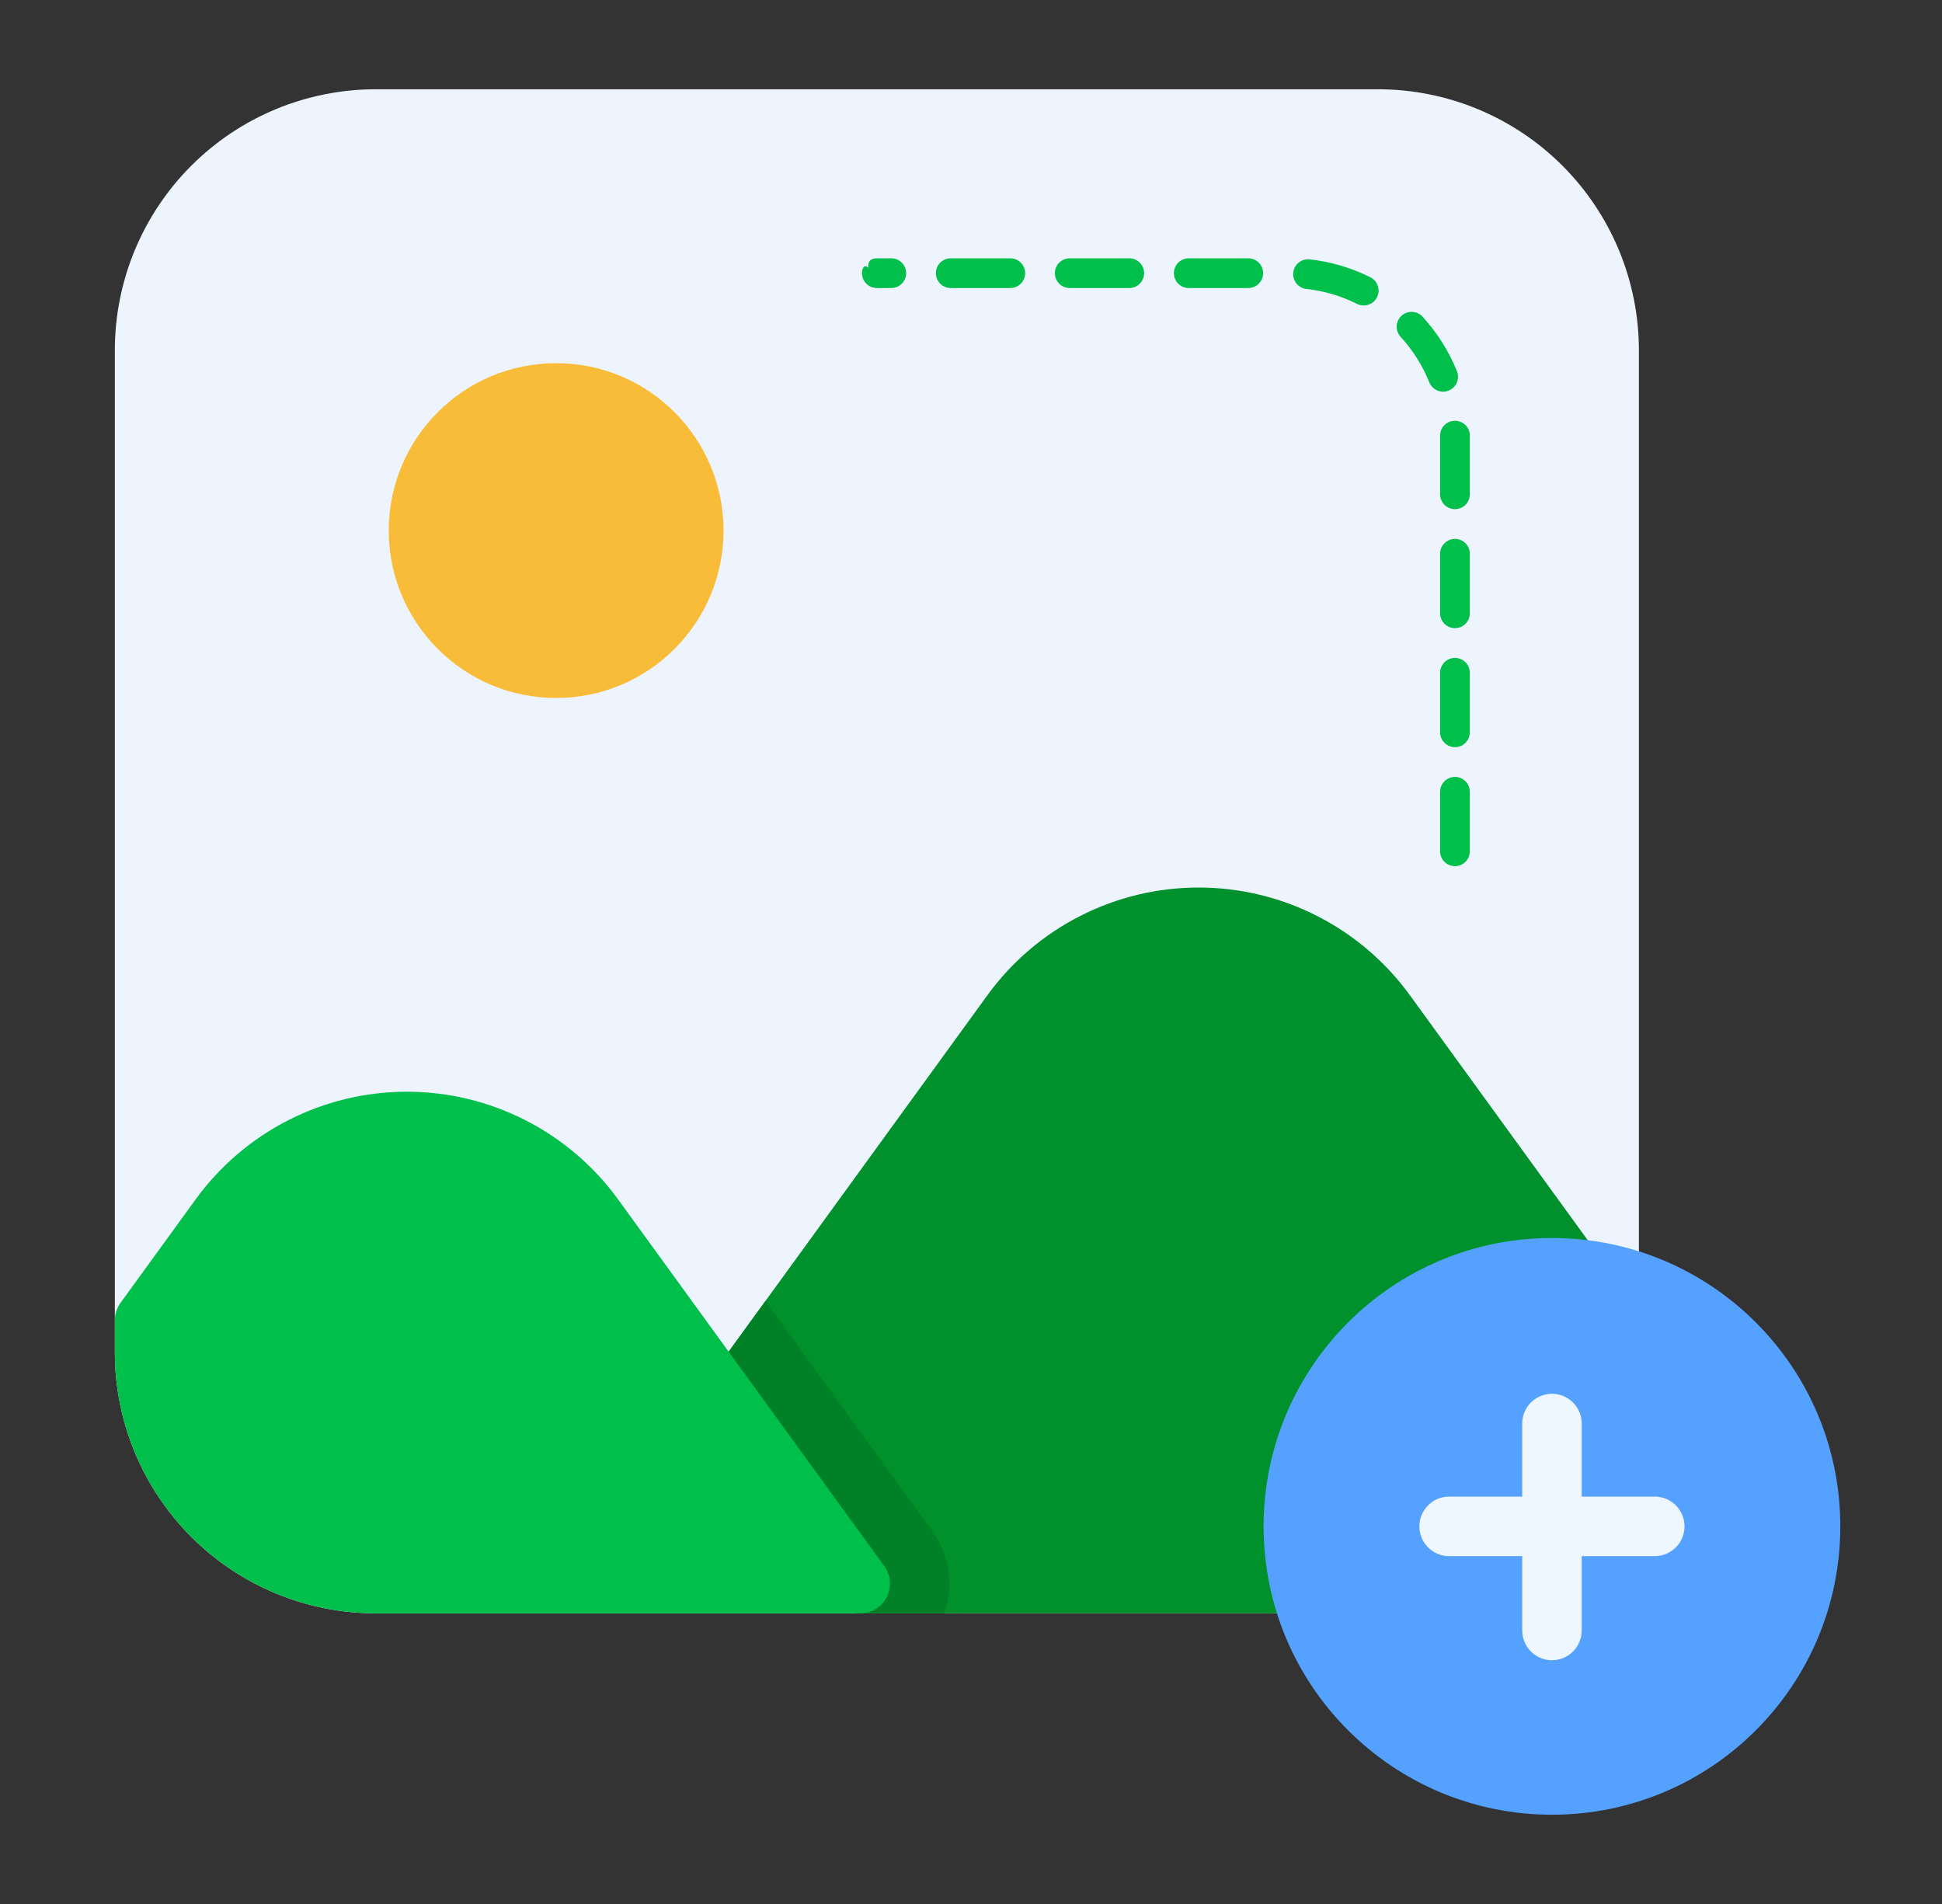 <svg width="51" height="50" viewBox="0 0 51 50" fill="none" xmlns="http://www.w3.org/2000/svg">
<rect x="0" y="0" width="51" height="50" fill="#333333" stroke="none"/>
<path d="M34.133 42.367C34.25 42.367 34.366 42.341 34.471 42.29C34.577 42.239 34.67 42.165 34.743 42.074C34.816 41.982 34.868 41.875 34.894 41.761C34.92 41.646 34.92 41.528 34.894 41.413C34.67 40.423 34.7 39.392 34.982 38.416C35.264 37.441 35.789 36.553 36.507 35.835C37.225 35.117 38.113 34.592 39.089 34.31C40.064 34.028 41.095 33.998 42.086 34.222C42.2 34.248 42.319 34.248 42.433 34.222C42.547 34.196 42.654 34.144 42.746 34.071C42.838 33.998 42.912 33.905 42.962 33.799C43.013 33.693 43.04 33.577 43.04 33.46V9.198C43.04 7.38 42.317 5.637 41.032 4.351C39.747 3.066 38.003 2.344 36.186 2.344H9.87C8.052 2.344 6.309 3.066 5.024 4.351C3.738 5.637 3.016 7.38 3.016 9.198V35.513C3.016 37.331 3.738 39.074 5.024 40.36C6.309 41.645 8.052 42.367 9.87 42.367H34.133Z" fill="#EDF4FE"/>
<path d="M34.133 42.367C34.25 42.367 34.366 42.341 34.471 42.29C34.577 42.239 34.67 42.165 34.743 42.074C34.816 41.982 34.868 41.875 34.894 41.761C34.92 41.646 34.92 41.528 34.894 41.413C34.687 40.496 34.697 39.542 34.925 38.63C35.153 37.717 35.592 36.871 36.206 36.159C36.821 35.447 37.594 34.889 38.463 34.53C39.333 34.17 40.274 34.02 41.212 34.091C41.361 34.103 41.51 34.071 41.641 34C41.772 33.93 41.88 33.823 41.953 33.693C42.026 33.563 42.06 33.414 42.051 33.266C42.042 33.117 41.99 32.974 41.903 32.853L37.025 26.134C36.389 25.259 35.555 24.546 34.591 24.055C33.627 23.563 32.56 23.307 31.478 23.307C30.396 23.307 29.329 23.563 28.366 24.055C27.401 24.546 26.567 25.259 25.932 26.134L18.503 36.367C18.406 36.501 18.354 36.661 18.354 36.826C18.354 36.991 18.406 37.152 18.503 37.285L21.958 42.045C22.031 42.145 22.126 42.226 22.236 42.282C22.346 42.338 22.467 42.367 22.59 42.367H34.133Z" fill="#00912C"/>
<path d="M20.101 34.167L18.503 36.367C18.406 36.501 18.354 36.661 18.354 36.826C18.354 36.991 18.406 37.152 18.503 37.285L21.958 42.045C22.031 42.145 22.126 42.226 22.236 42.282C22.346 42.338 22.467 42.367 22.59 42.367H24.8C24.927 42.009 24.965 41.625 24.91 41.249C24.856 40.873 24.71 40.516 24.487 40.209L20.101 34.167Z" fill="#008127"/>
<path d="M3.165 34.214C3.068 34.347 3.016 34.508 3.016 34.673V35.513C3.016 37.331 3.738 39.074 5.024 40.36C6.309 41.645 8.052 42.367 9.87 42.367H22.59C22.735 42.367 22.876 42.328 22.999 42.252C23.122 42.177 23.222 42.069 23.287 41.941C23.353 41.812 23.381 41.668 23.37 41.525C23.359 41.381 23.308 41.243 23.223 41.127L16.231 31.496C15.595 30.621 14.761 29.908 13.797 29.417C12.833 28.925 11.767 28.669 10.684 28.669C9.602 28.669 8.536 28.925 7.572 29.417C6.608 29.908 5.774 30.621 5.138 31.496L3.165 34.214ZM38.6 22.355V20.793C38.6 20.689 38.559 20.59 38.486 20.517C38.413 20.444 38.313 20.402 38.21 20.402C38.106 20.402 38.007 20.444 37.934 20.517C37.86 20.59 37.819 20.689 37.819 20.793V22.355C37.819 22.459 37.86 22.558 37.934 22.632C38.007 22.705 38.106 22.746 38.21 22.746C38.313 22.746 38.413 22.705 38.486 22.632C38.559 22.558 38.6 22.459 38.6 22.355ZM38.6 19.23V17.668C38.6 17.564 38.559 17.465 38.486 17.392C38.413 17.319 38.313 17.277 38.21 17.277C38.106 17.277 38.007 17.319 37.934 17.392C37.86 17.465 37.819 17.564 37.819 17.668V19.23C37.819 19.334 37.86 19.433 37.934 19.507C38.007 19.58 38.106 19.621 38.21 19.621C38.313 19.621 38.413 19.58 38.486 19.507C38.559 19.433 38.6 19.334 38.6 19.23ZM38.6 16.105V14.543C38.6 14.439 38.559 14.34 38.486 14.267C38.413 14.194 38.313 14.152 38.21 14.152C38.106 14.152 38.007 14.194 37.934 14.267C37.86 14.34 37.819 14.439 37.819 14.543V16.105C37.819 16.209 37.86 16.308 37.934 16.382C38.007 16.455 38.106 16.496 38.21 16.496C38.313 16.496 38.413 16.455 38.486 16.382C38.559 16.308 38.6 16.209 38.6 16.105ZM38.6 12.98V11.511L38.6 11.409C38.592 11.31 38.546 11.217 38.472 11.15C38.398 11.084 38.301 11.048 38.201 11.05C38.101 11.052 38.006 11.092 37.935 11.162C37.864 11.232 37.822 11.327 37.819 11.427L37.819 11.511V12.98C37.819 13.084 37.86 13.183 37.934 13.257C38.007 13.33 38.106 13.371 38.21 13.371C38.313 13.371 38.413 13.33 38.486 13.257C38.559 13.183 38.6 13.084 38.6 12.98ZM38.261 9.749C38.049 9.221 37.743 8.736 37.358 8.316C37.324 8.279 37.282 8.248 37.235 8.226C37.189 8.204 37.138 8.192 37.087 8.19C37.036 8.188 36.985 8.196 36.936 8.213C36.888 8.231 36.844 8.258 36.806 8.292C36.768 8.327 36.737 8.369 36.716 8.415C36.694 8.462 36.682 8.512 36.679 8.563C36.677 8.615 36.685 8.666 36.703 8.714C36.72 8.762 36.747 8.807 36.782 8.845C37.1 9.192 37.358 9.596 37.536 10.041C37.575 10.137 37.65 10.214 37.746 10.254C37.793 10.274 37.843 10.285 37.895 10.286C37.946 10.286 37.997 10.277 38.045 10.257C38.092 10.238 38.136 10.21 38.172 10.174C38.209 10.138 38.238 10.095 38.258 10.048C38.278 10.001 38.289 9.95 38.29 9.899C38.29 9.848 38.281 9.797 38.261 9.749ZM36.009 7.292C35.501 7.034 34.95 6.871 34.384 6.81C34.282 6.802 34.181 6.833 34.103 6.898C34.024 6.963 33.974 7.056 33.963 7.158C33.952 7.259 33.981 7.361 34.044 7.441C34.107 7.521 34.199 7.574 34.3 7.587C34.773 7.638 35.232 7.774 35.655 7.989C35.747 8.029 35.85 8.033 35.944 7.999C36.039 7.966 36.116 7.897 36.162 7.808C36.207 7.719 36.216 7.616 36.188 7.52C36.16 7.424 36.096 7.342 36.009 7.292ZM29.656 6.783H28.093C27.99 6.783 27.89 6.824 27.817 6.897C27.744 6.97 27.703 7.07 27.703 7.173C27.703 7.277 27.744 7.376 27.817 7.45C27.89 7.523 27.99 7.564 28.093 7.564H29.656C29.76 7.564 29.859 7.523 29.932 7.45C30.005 7.376 30.047 7.277 30.047 7.173C30.047 7.07 30.005 6.97 29.932 6.897C29.859 6.824 29.76 6.783 29.656 6.783ZM32.781 6.783H31.218C31.115 6.783 31.015 6.824 30.942 6.897C30.869 6.97 30.828 7.07 30.828 7.173C30.828 7.277 30.869 7.376 30.942 7.45C31.015 7.523 31.115 7.564 31.218 7.564H32.781C32.885 7.564 32.984 7.523 33.057 7.45C33.13 7.376 33.172 7.277 33.172 7.173C33.172 7.07 33.13 6.97 33.057 6.897C32.984 6.824 32.885 6.783 32.781 6.783ZM26.531 6.783H24.968C24.865 6.783 24.765 6.824 24.692 6.897C24.619 6.97 24.578 7.07 24.578 7.173C24.578 7.277 24.619 7.376 24.692 7.45C24.765 7.523 24.865 7.564 24.968 7.564H26.531C26.635 7.564 26.734 7.523 26.807 7.45C26.88 7.376 26.922 7.277 26.922 7.173C26.922 7.07 26.88 6.97 26.807 6.897C26.734 6.824 26.635 6.783 26.531 6.783ZM22.803 7.034C22.703 6.925 22.637 7.041 22.637 7.173C22.637 7.277 22.678 7.376 22.752 7.45C22.825 7.523 22.924 7.564 23.028 7.564H23.406C23.51 7.564 23.609 7.523 23.682 7.45C23.755 7.376 23.797 7.277 23.797 7.173C23.797 7.07 23.755 6.97 23.682 6.897C23.609 6.824 23.51 6.783 23.406 6.783H23.032C22.836 6.783 22.787 6.895 22.803 7.034Z" fill="#00BF4B"/>
<path d="M14.605 18.329C17.033 18.329 19.001 16.361 19.001 13.933C19.001 11.505 17.033 9.537 14.605 9.537C12.177 9.537 10.209 11.505 10.209 13.933C10.209 16.361 12.177 18.329 14.605 18.329Z" fill="#F8BC38"/>
<path d="M40.757 47.656C44.939 47.656 48.329 44.266 48.329 40.084C48.329 35.901 44.939 32.511 40.757 32.511C36.575 32.511 33.184 35.901 33.184 40.084C33.184 44.266 36.575 47.656 40.757 47.656Z" fill="#55A1FF"/>
<path d="M39.976 37.349V42.818C39.976 43.025 40.058 43.224 40.204 43.37C40.351 43.517 40.55 43.599 40.757 43.599C40.964 43.599 41.163 43.517 41.309 43.37C41.456 43.224 41.538 43.025 41.538 42.818V37.349C41.529 37.148 41.443 36.958 41.297 36.819C41.152 36.68 40.958 36.602 40.757 36.602C40.556 36.602 40.362 36.68 40.216 36.819C40.071 36.958 39.985 37.148 39.976 37.349Z" fill="#EEF6FF"/>
<path d="M38.022 40.865H43.49C43.691 40.856 43.882 40.77 44.021 40.624C44.16 40.479 44.238 40.285 44.238 40.084C44.238 39.883 44.16 39.689 44.021 39.543C43.882 39.398 43.692 39.311 43.491 39.302H38.022C37.82 39.311 37.631 39.398 37.492 39.543C37.352 39.689 37.275 39.883 37.275 40.084C37.275 40.285 37.353 40.479 37.492 40.624C37.631 40.77 37.821 40.856 38.022 40.865Z" fill="#EEF6FF"/>
</svg>
